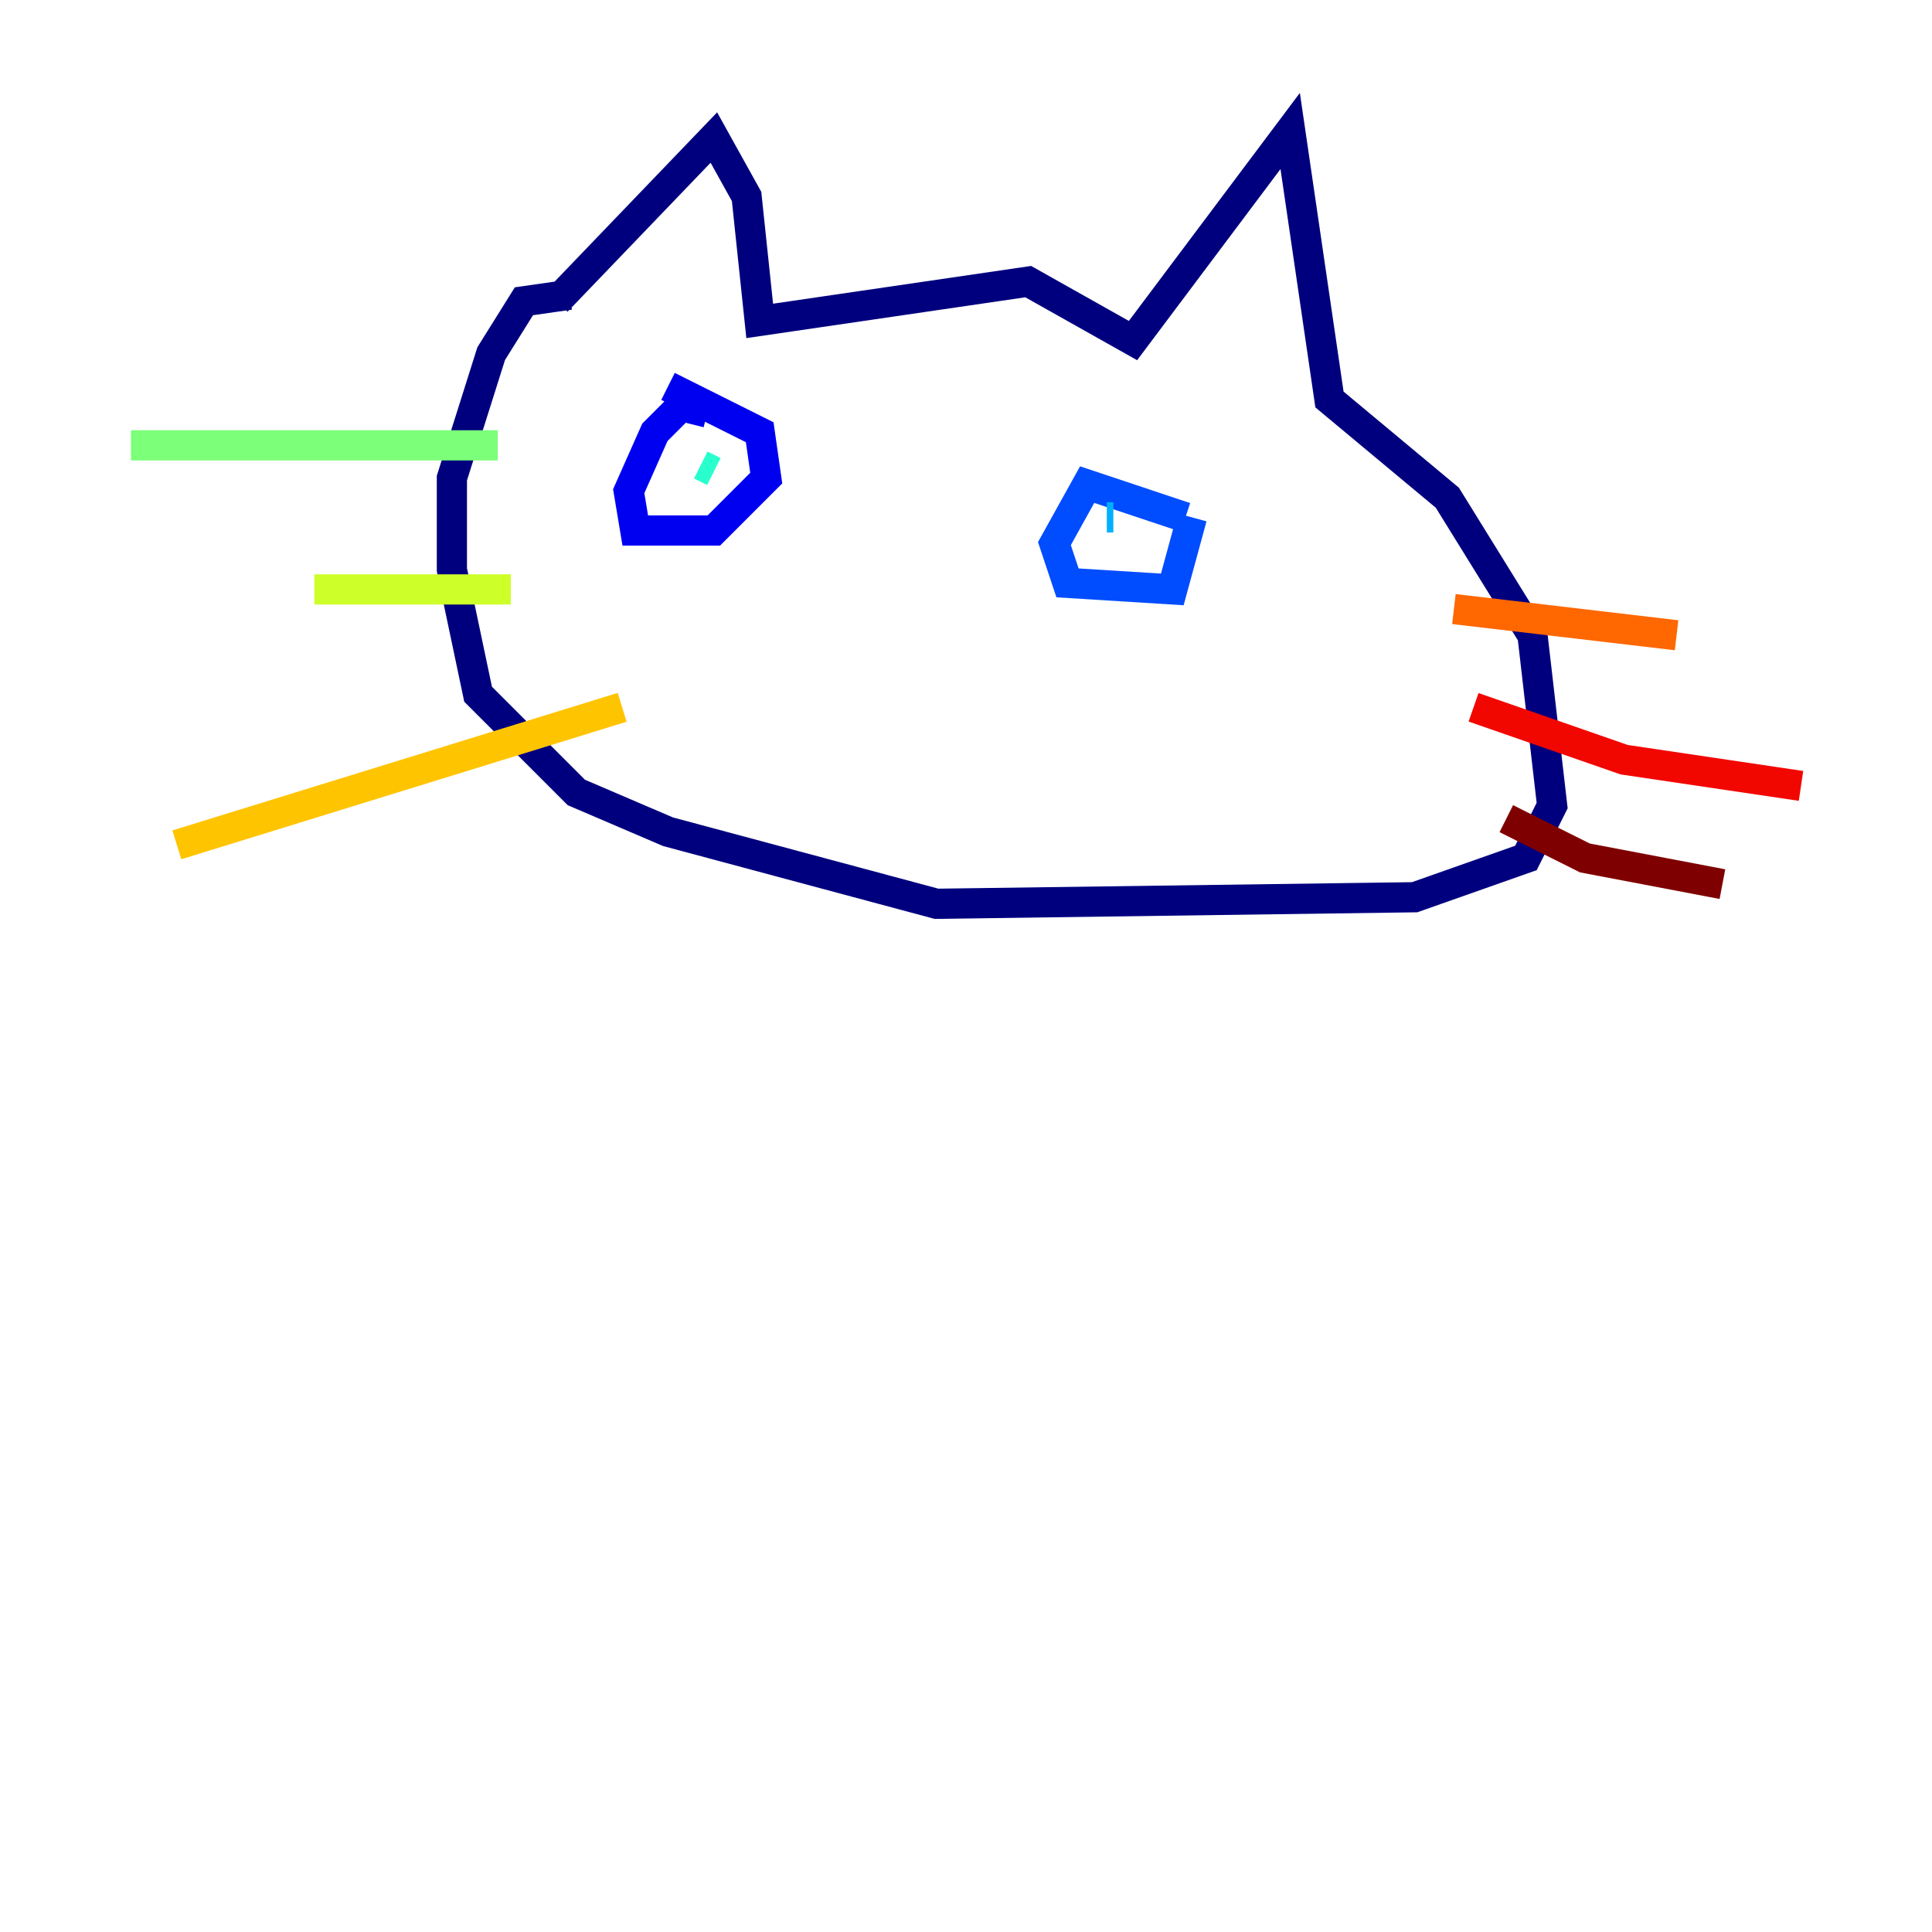 <?xml version="1.0" encoding="utf-8" ?>
<svg baseProfile="tiny" height="128" version="1.2" viewBox="0,0,128,128" width="128" xmlns="http://www.w3.org/2000/svg" xmlns:ev="http://www.w3.org/2001/xml-events" xmlns:xlink="http://www.w3.org/1999/xlink"><defs /><polyline fill="none" points="36.881,19.959 47.295,9.112 49.464,13.017 50.332,21.261 68.122,18.658 75.064,22.563 85.478,8.678 88.081,26.468 95.891,32.976 101.532,42.088 102.834,53.37 101.098,56.841 93.722,59.444 62.047,59.878 44.258,55.105 38.183,52.502 31.675,45.993 29.939,37.749 29.939,31.675 32.542,23.43 34.712,19.959 37.749,19.525" stroke="#00007f" stroke-width="2" /><polyline fill="none" points="46.861,27.336 45.125,26.902 43.39,28.637 41.654,32.542 42.088,35.146 47.295,35.146 50.766,31.675 50.332,28.637 44.258,25.6" stroke="#0000f1" stroke-width="2" /><polyline fill="none" points="78.536,34.278 72.027,32.108 69.858,36.014 70.725,38.617 77.668,39.051 78.969,34.278" stroke="#004cff" stroke-width="2" /><polyline fill="none" points="73.329,34.278 73.763,34.278" stroke="#00b0ff" stroke-width="2" /><polyline fill="none" points="46.427,30.807 47.295,31.241" stroke="#29ffcd" stroke-width="2" /><polyline fill="none" points="32.976,29.505 8.678,29.505" stroke="#7cff79" stroke-width="2" /><polyline fill="none" points="33.844,39.051 20.827,39.051" stroke="#cdff29" stroke-width="2" /><polyline fill="none" points="41.22,46.861 11.715,55.973" stroke="#ffc400" stroke-width="2" /><polyline fill="none" points="96.325,40.352 111.078,42.088" stroke="#ff6700" stroke-width="2" /><polyline fill="none" points="97.627,46.861 107.607,50.332 119.322,52.068" stroke="#f10700" stroke-width="2" /><polyline fill="none" points="99.797,54.237 105.003,56.841 114.115,58.576" stroke="#7f0000" stroke-width="2" /></svg>